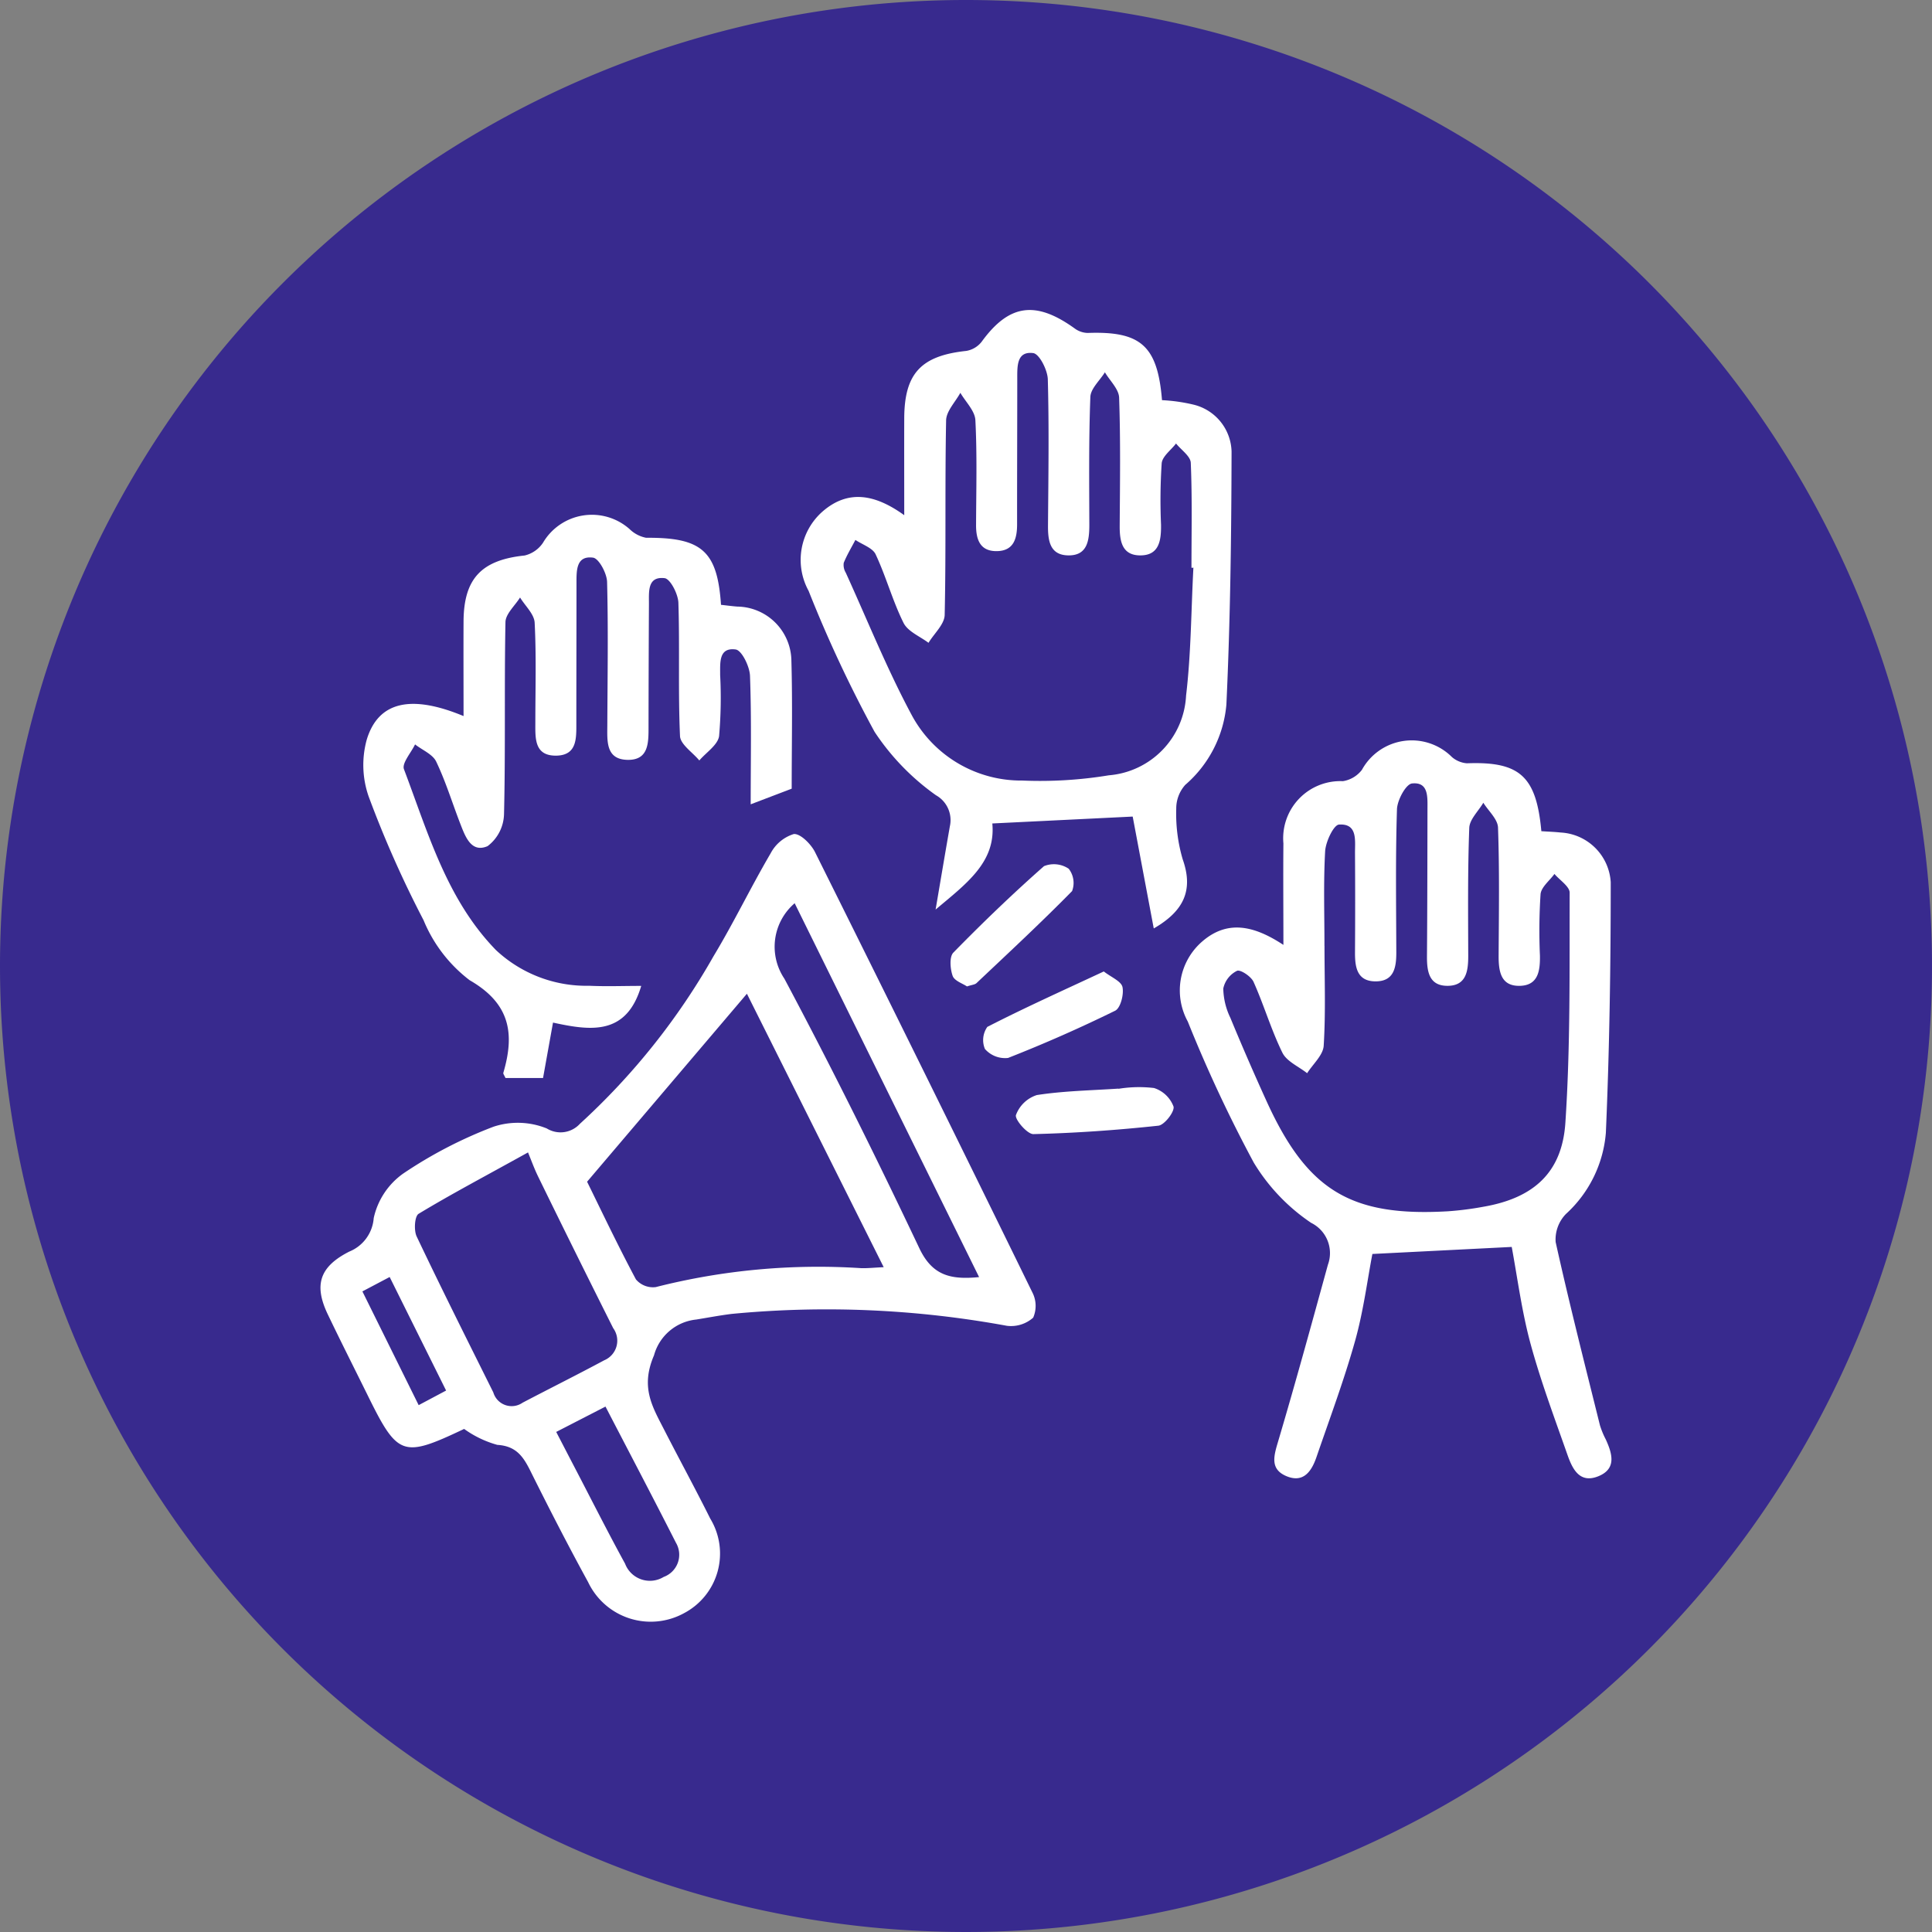 <svg xmlns="http://www.w3.org/2000/svg" xmlns:xlink="http://www.w3.org/1999/xlink" width="90" height="90" viewBox="0 0 90 90">
  <rect x="0" y="0" width="90" height="90" fill="#808080" stroke="none"/>
  <defs>
    <clipPath id="clip-path">
      <rect id="Rectángulo_402492" data-name="Rectángulo 402492" width="60.141" height="61.117" fill="#fff"/>
    </clipPath>
  </defs>
  <g id="Grupo_1102778" data-name="Grupo 1102778" transform="translate(-336.967 -3922.478)">
    <path id="Trazado_876532" data-name="Trazado 876532" d="M45,0A45,45,0,1,1,0,45,45,45,0,0,1,45,0Z" transform="translate(336.967 3922.478)" fill="#382a8e"/>
    <g id="Grupo_1102218" data-name="Grupo 1102218" transform="translate(351.896 3936.919)">
      <g id="Grupo_1102217" data-name="Grupo 1102217" clip-path="url(#clip-path)">
        <path id="Trazado_901880" data-name="Trazado 901880" d="M6.684,130.025c-2.865,1.357-3.083,1.279-4.5-1.6-.615-1.246-1.243-2.486-1.843-3.74-.656-1.372-.385-2.22,1-2.925A1.828,1.828,0,0,0,2.48,120.2a3.445,3.445,0,0,1,1.369-2.072,20.528,20.528,0,0,1,4.219-2.188,3.6,3.6,0,0,1,2.473.083,1.221,1.221,0,0,0,1.545-.217A31.8,31.8,0,0,0,18.31,108c.943-1.562,1.735-3.215,2.659-4.79a1.831,1.831,0,0,1,1.076-.9c.3-.037.8.46.989.833q5.1,10.235,10.124,20.51a1.375,1.375,0,0,1,.043,1.184,1.553,1.553,0,0,1-1.225.38,46.394,46.394,0,0,0-12.823-.554c-.551.069-1.1.173-1.647.262a2.28,2.28,0,0,0-1.969,1.669c-.641,1.489-.078,2.387.481,3.479.706,1.379,1.448,2.739,2.139,4.125a3.137,3.137,0,0,1-1.22,4.405,3.227,3.227,0,0,1-4.468-1.444c-.934-1.707-1.823-3.439-2.69-5.181-.335-.673-.666-1.161-1.54-1.214a4.849,4.849,0,0,1-1.554-.748m5.735-11.511c.639,1.3,1.419,2.944,2.275,4.55a1.039,1.039,0,0,0,.922.359,30.765,30.765,0,0,1,9.575-.882c.3.008.594-.025,1.045-.046l-6.372-12.738-7.445,8.757m-2.744-1.369C7.6,118.288,6.057,119.1,4.571,120c-.185.112-.227.768-.09,1.056,1.158,2.437,2.369,4.849,3.571,7.265a.89.89,0,0,0,1.362.479c1.265-.664,2.544-1.3,3.8-1.975a.991.991,0,0,0,.421-1.5q-1.762-3.511-3.487-7.042c-.192-.391-.339-.805-.477-1.134M22.09,105.532a2.667,2.667,0,0,0-.48,3.514c2.2,4.128,4.28,8.324,6.284,12.551.6,1.269,1.443,1.484,2.787,1.351L22.09,105.532M10.981,130.16c.346.666.618,1.193.892,1.718.769,1.475,1.517,2.961,2.316,4.419a1.236,1.236,0,0,0,1.8.618,1.1,1.1,0,0,0,.569-1.594c-1.07-2.108-2.171-4.2-3.281-6.341l-2.294,1.18m-9.031-6.547,2.622,5.3,1.278-.68-2.629-5.289-1.271.671" transform="translate(0 -77.897)" fill="#fff"/>
        <path id="Trazado_901881" data-name="Trazado 901881" d="M172.618,93.534c0-1.7-.014-3.213,0-4.722a2.662,2.662,0,0,1,2.771-2.9,1.384,1.384,0,0,0,.887-.529,2.647,2.647,0,0,1,4.194-.593,1.217,1.217,0,0,0,.694.289c2.456-.092,3.236.592,3.47,3.163.292.02.6.03.9.062a2.467,2.467,0,0,1,2.332,2.317c0,3.893-.058,7.788-.227,11.677a5.742,5.742,0,0,1-1.858,3.774,1.707,1.707,0,0,0-.481,1.309c.634,2.858,1.359,5.7,2.064,8.538a3.926,3.926,0,0,0,.273.66c.3.661.512,1.366-.352,1.714-.88.354-1.211-.362-1.439-1.012-.605-1.721-1.247-3.435-1.724-5.193-.4-1.486-.6-3.029-.868-4.479l-6.491.328c-.232,1.2-.415,2.657-.806,4.051-.514,1.83-1.183,3.616-1.8,5.415-.224.649-.6,1.219-1.4.883-.775-.327-.585-.944-.385-1.617.81-2.733,1.563-5.482,2.319-8.23a1.572,1.572,0,0,0-.781-1.952,8.975,8.975,0,0,1-2.673-2.807,65.132,65.132,0,0,1-3.074-6.572,3.014,3.014,0,0,1,.666-3.722c1.175-1.022,2.411-.756,3.787.152m1.916.047c0,1.55.059,3.1-.037,4.649-.027.442-.5.855-.772,1.282-.395-.313-.951-.547-1.152-.955-.523-1.064-.859-2.219-1.344-3.3-.113-.253-.614-.585-.771-.514a1.194,1.194,0,0,0-.639.824,3.267,3.267,0,0,0,.331,1.367q.818,1.98,1.708,3.931c1.887,4.119,3.921,5.341,8.431,5.079a14.757,14.757,0,0,0,1.654-.212c2.305-.4,3.656-1.564,3.812-3.909.237-3.562.19-7.144.2-10.718,0-.291-.462-.584-.709-.875-.226.313-.616.611-.647.943a26.253,26.253,0,0,0-.029,2.86c.011.685-.07,1.373-.905,1.408-.922.039-1.023-.672-1.019-1.41.011-1.988.042-3.977-.029-5.962-.014-.393-.445-.771-.684-1.156-.229.391-.64.774-.655,1.173-.075,1.985-.053,3.974-.048,5.962,0,.689-.086,1.37-.922,1.393-.924.026-1.009-.693-1-1.426.017-2.266.019-4.532.023-6.8,0-.557.061-1.283-.721-1.2-.285.032-.687.776-.7,1.206-.071,2.224-.037,4.452-.031,6.678,0,.7-.115,1.341-.974,1.335s-.954-.663-.95-1.353q.015-2.326,0-4.651c0-.583.116-1.357-.745-1.3-.25.015-.621.8-.646,1.244-.082,1.466-.031,2.94-.032,4.411" transform="translate(-127.761 -63.963)" fill="#fff"/>
        <path id="Trazado_901882" data-name="Trazado 901882" d="M110.23,28.806l-.981-5.208-6.539.321c.173,1.814-1.23,2.819-2.642,4.011.238-1.394.446-2.636.664-3.877a1.327,1.327,0,0,0-.648-1.449,11.159,11.159,0,0,1-2.859-2.954,59.913,59.913,0,0,1-3.073-6.566,3,3,0,0,1,.672-3.716c1.17-1,2.41-.8,3.783.191,0-1.634-.005-3.077,0-4.519.009-2.088.788-2.91,2.888-3.134a1.149,1.149,0,0,0,.718-.427c1.271-1.748,2.506-1.933,4.326-.625a1.072,1.072,0,0,0,.608.215c2.481-.09,3.26.593,3.468,3.131a7.987,7.987,0,0,1,1.477.211,2.312,2.312,0,0,1,1.763,2.181c-.009,3.93-.058,7.863-.241,11.788a5.577,5.577,0,0,1-1.915,3.74,1.647,1.647,0,0,0-.421,1.112,7.535,7.535,0,0,0,.3,2.355c.51,1.44.055,2.411-1.343,3.22m1.852-16.8-.1,0c0-1.63.037-3.261-.032-4.888-.013-.31-.447-.6-.687-.9-.233.306-.636.595-.668.92a26.184,26.184,0,0,0-.031,2.859c.01.731-.077,1.453-1,1.433-.837-.018-.929-.7-.925-1.387.013-1.987.042-3.977-.027-5.962-.014-.4-.431-.787-.662-1.18-.237.383-.663.758-.678,1.149-.076,1.985-.053,3.974-.048,5.962,0,.735-.093,1.45-1.015,1.417-.838-.029-.915-.715-.91-1.4.017-2.266.053-4.533-.009-6.8-.012-.434-.394-1.185-.679-1.222-.773-.1-.743.613-.744,1.179,0,2.266-.01,4.532-.008,6.8,0,.664-.159,1.234-.941,1.246s-.973-.537-.97-1.213c.006-1.63.052-3.262-.032-4.888-.022-.435-.453-.85-.7-1.274-.232.428-.655.852-.663,1.284-.059,3.02,0,6.043-.067,9.062-.009.438-.49.865-.753,1.3-.4-.3-.963-.526-1.164-.929-.51-1.026-.812-2.154-1.3-3.194-.142-.3-.618-.451-.942-.67-.185.354-.394.7-.543,1.067a.693.693,0,0,0,.093.457c1.019,2.236,1.937,4.527,3.1,6.685a5.785,5.785,0,0,0,5.123,3,19.754,19.754,0,0,0,4.031-.244,3.922,3.922,0,0,0,3.6-3.714c.234-1.966.235-3.959.34-5.94" transform="translate(-71.413 0)" fill="#fff"/>
        <path id="Trazado_901883" data-name="Trazado 901883" d="M21.314,61.953c-.69,2.327-2.372,2.076-4.107,1.7l-.464,2.582h-1.75c-.046-.111-.112-.188-.1-.242.537-1.823.322-3.226-1.569-4.314a6.734,6.734,0,0,1-2.146-2.794,50.253,50.253,0,0,1-2.558-5.763,4.446,4.446,0,0,1-.09-2.648c.541-1.786,2.072-2.112,4.51-1.1,0-1.5-.007-2.956,0-4.416.012-2,.846-2.856,2.848-3.064a1.424,1.424,0,0,0,.853-.594,2.644,2.644,0,0,1,4.031-.638,1.511,1.511,0,0,0,.773.407c2.586-.019,3.319.605,3.488,3.123.243.026.5.062.76.082a2.555,2.555,0,0,1,2.519,2.52c.056,1.984.014,3.972.014,5.963l-1.91.728c0-2.046.041-4.018-.032-5.985-.016-.438-.385-1.19-.668-1.228-.8-.108-.718.631-.723,1.18a20.543,20.543,0,0,1-.049,2.856c-.062.415-.6.758-.921,1.134-.316-.381-.887-.75-.9-1.144-.092-2.064-.009-4.135-.075-6.2-.013-.409-.378-1.118-.643-1.148-.806-.092-.727.629-.729,1.181q-.015,2.863-.019,5.726c0,.742.021,1.582-.989,1.557s-.934-.884-.931-1.61c.009-2.227.047-4.454-.011-6.68-.011-.4-.385-1.1-.658-1.13-.778-.1-.767.59-.767,1.163,0,2.187-.007,4.374-.007,6.561,0,.7.029,1.477-.922,1.5-1.043.02-.989-.812-.988-1.544,0-1.551.048-3.1-.032-4.651-.021-.4-.443-.782-.68-1.172-.237.382-.673.761-.68,1.148-.057,2.981.005,5.965-.067,8.946a1.928,1.928,0,0,1-.765,1.488c-.768.333-1.044-.457-1.276-1.054-.373-.962-.674-1.957-1.119-2.885-.165-.343-.647-.535-.984-.8-.185.39-.623.877-.517,1.157,1.121,2.958,1.992,6.065,4.28,8.419a6.165,6.165,0,0,0,4.348,1.668c.79.037,1.583.006,2.421.006" transform="translate(-6.375 -30.458)" fill="#fff"/>
        <path id="Trazado_901884" data-name="Trazado 901884" d="M123.736,113.837c-.2-.136-.586-.26-.667-.491-.115-.328-.16-.886.033-1.084,1.36-1.391,2.764-2.741,4.222-4.027a1.231,1.231,0,0,1,1.151.12,1.074,1.074,0,0,1,.158,1.041c-1.443,1.469-2.954,2.872-4.452,4.287-.078.074-.22.079-.444.155" transform="translate(-93.62 -82.327)" fill="#fff"/>
        <path id="Trazado_901885" data-name="Trazado 901885" d="M140.5,151.7a5.941,5.941,0,0,1,1.658-.037,1.44,1.44,0,0,1,.908.862c.06.236-.422.862-.706.893-1.934.208-3.878.345-5.822.392-.284.007-.878-.689-.812-.888a1.539,1.539,0,0,1,.973-.931c1.252-.194,2.532-.215,3.8-.3v.011" transform="translate(-103.328 -115.42)" fill="#fff"/>
        <path id="Trazado_901886" data-name="Trazado 901886" d="M134.959,129.1c.34.266.813.454.87.728.071.341-.091.976-.342,1.1-1.629.8-3.3,1.538-4.988,2.2a1.247,1.247,0,0,1-1.079-.419,1.071,1.071,0,0,1,.113-1.028c1.754-.9,3.551-1.706,5.425-2.582" transform="translate(-98.468 -98.286)" fill="#fff"/>
      </g>
    </g>
  </g>
</svg>

